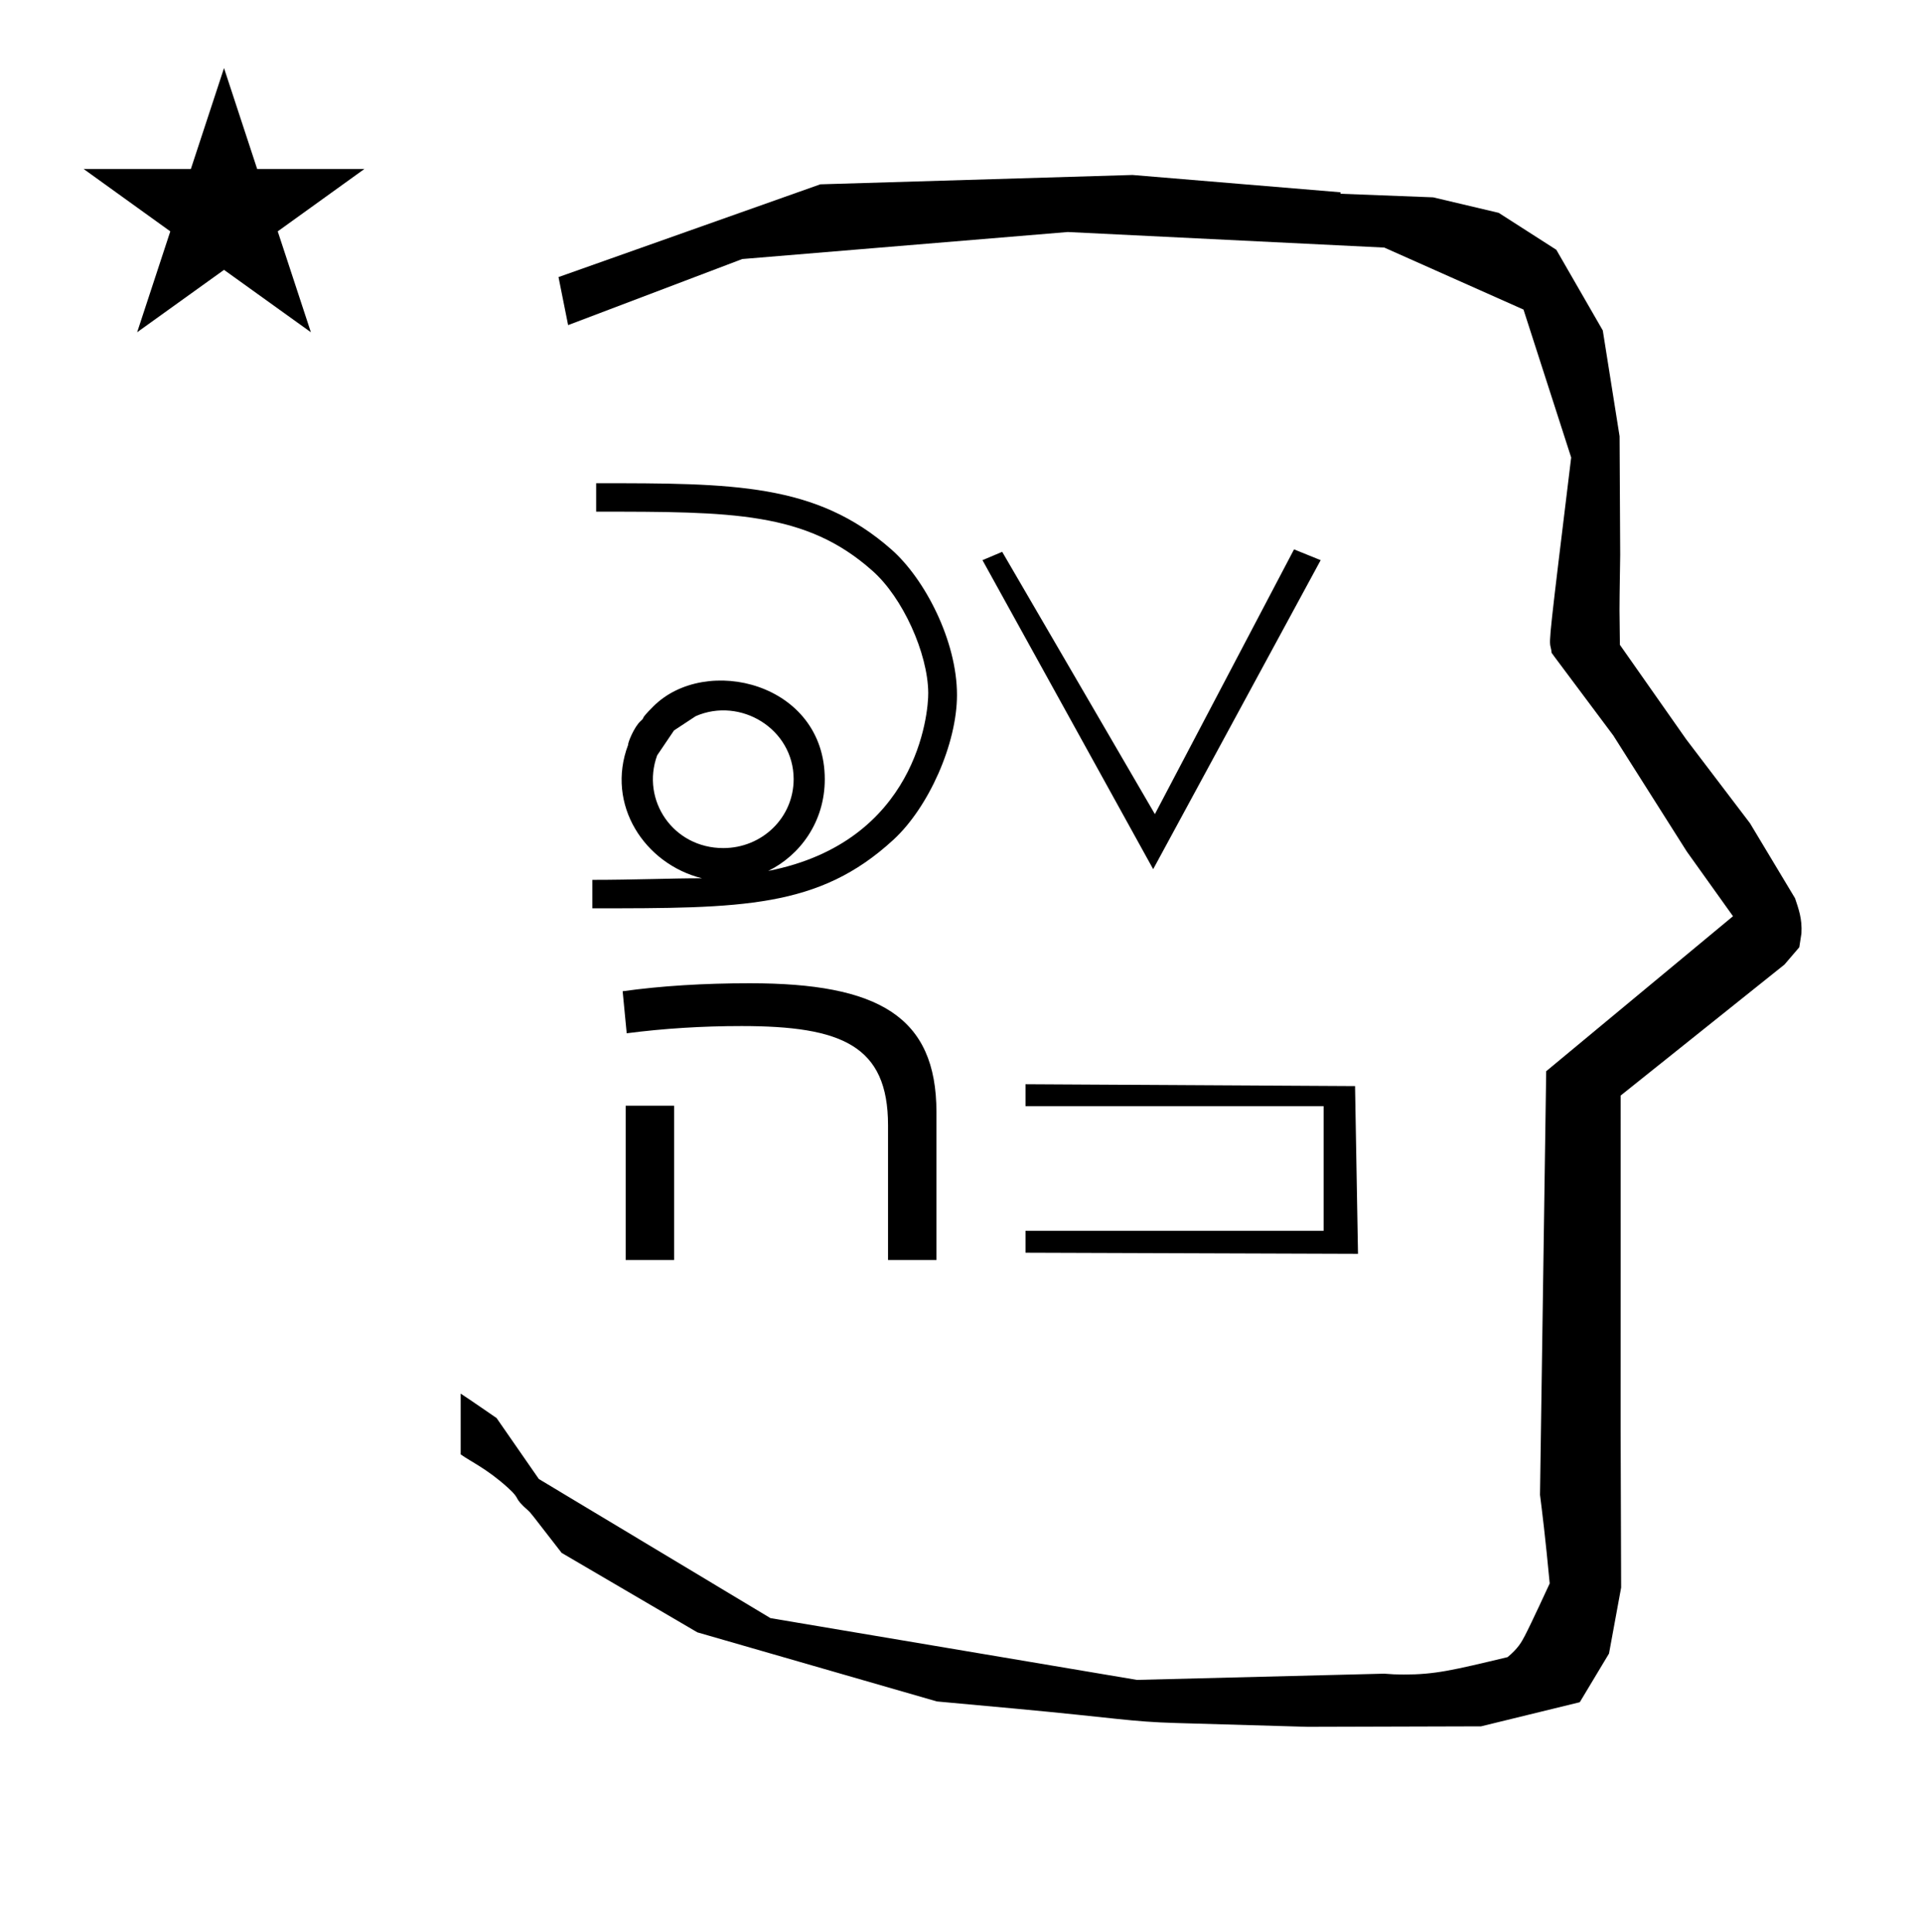 <?xml version="1.0" standalone="no"?>
<!DOCTYPE svg PUBLIC "-//W3C//DTD SVG 1.1//EN" "http://www.w3.org/Graphics/SVG/1.1/DTD/svg11.dtd" >
<svg xmlns="http://www.w3.org/2000/svg" xmlns:xlink="http://www.w3.org/1999/xlink" version="1.1" viewBox="-10 0 995 1000">
  <g transform="matrix(1 0 0 -1 0 800)">
   <path fill="currentColor"
d="M828.399 483.872c0 9.499 0.36 25.483 0.36 28.905l-0.319 61.375l-8.695 54.78l-24.058 41.76l-29.835 19.125l-33.941 8.025l-47.95 1.851v0.765l-107.704 8.961l-161.614 -4.844l-135.511 -48.012l4.974 -24.871
l90.151 34.204l168.519 13.991l163.859 -8.058l72.058 -32.085l24.685 -76.583c-11.297 -92.723 -11.539 -94.709 -10.623 -98.197c0.273 -1.037 0.408 -1.988 0.495 -2.922c0.488 -0.642 1.134 -1.585 1.486 -2.056
l30.446 -40.733l38.043 -60.068l23.93 -33.502l-96.711 -80.25l-3.2 -219.288c0.963 -7.562 2.785 -22.011 5.018 -45.877c-0.129 -0.27 -9.651 -20.968 -12.835 -27.02c-1.806 -3.433 -3.364 -6.395 -8.945 -11.126
c-28.726 -6.872 -37.675 -9.013 -53.794 -9.013c-3.384 0 -6.778 0.143 -10.174 0.446l-127.95 -3.22l-189.706 31.974l-119.91 72.026l-21.873 31.545c-0.186 0.126 -14.954 10.348 -18.583 12.652v-31.463
c5.417 -3.871 13.507 -7.363 24.44 -17.25c7.326 -6.626 2.096 -4.456 10.624 -11.926c1.03 -0.902 1.03 -0.902 17.201 -21.806l70.264 -41.139l123.979 -35.769l40.835 -3.746
c52.826 -4.908 59.067 -6.732 83.047 -7.427l68.08 -1.973l89.761 0.254l51.107 12.491l15.138 25.207l6.277 34.16l-0.269 82.949l0.029 84.228l-0.006 87.519l84.784 67.802l7.686 8.967l1.115 7.195
c0.449 7.613 -1.525 12.802 -3.312 18.178l-23.33 38.844l-33.024 43.448l-34.318 48.902c-0.203 16.13 -0.203 16.13 -0.203 17.695zM33.295 712.521h55.515l17.161 52.226l17.16 -52.226h55.516l-44.867 -32.296
l17.161 -52.225l-44.97 32.296l-44.971 -32.296l17.161 52.225zM317.148 415.079zM317.012 413.458zM353.391 345.331c-29.602 7.355 -49.967 38.079 -38.2 69.112c-0.236 0.962 3.095 9.238 6.425 12.247
c2.961 2.671 -1.243 -0.231 6.598 7.607c27.123 27.136 88.762 12.262 88.762 -37.717c0 -22.088 -12.844 -39.371 -29.278 -47.449c76.9 15.062 82.978 81.425 82.841 92.238c-0.194 20.339 -13.148 49.291 -28.962 63.193
c-34.333 30.556 -72.465 30.556 -142.95 30.556v14.732c70.936 0 113.856 0 152.757 -34.238c17.42 -15.283 34.036 -47.446 34.036 -75.369c0 -25.29 -14.711 -58.272 -32.976 -75.036c-38.495 -35.434 -78.366 -35.434 -155.801 -35.434v14.731
c21.776 0 40.408 0.825 56.749 0.825zM364.441 360.96c19.946 0 36.427 15.585 36.427 35.766c-0.089 26.066 -27.623 42.589 -50.691 32.534l-11.257 -7.409l-8.714 -12.882c-8.438 -23.096 8.18 -48.009 34.235 -48.009z
M693.025 150.92l-172.125 0.573v11.358h154.328v64.493h-154.328v11.359l170.595 -0.957zM586.987 350.043l-88.363 159.966l10.2 4.309l79.05 -135.787l72.037 137.062l13.788 -5.584zM378.209 290.982c66.474 0 96.578 -17.085 96.578 -66.747
v-76.492h-25.062v69.684c0 41.377 -24.064 51.395 -75.848 51.395c-20.382 0 -40.196 -1.245 -59.441 -3.737l-2.1 21.759c19.857 2.759 41.815 4.14 65.873 4.14zM338.975 147.743h-25.064v79.829h25.064v-79.829z" />
  </g>

</svg>
